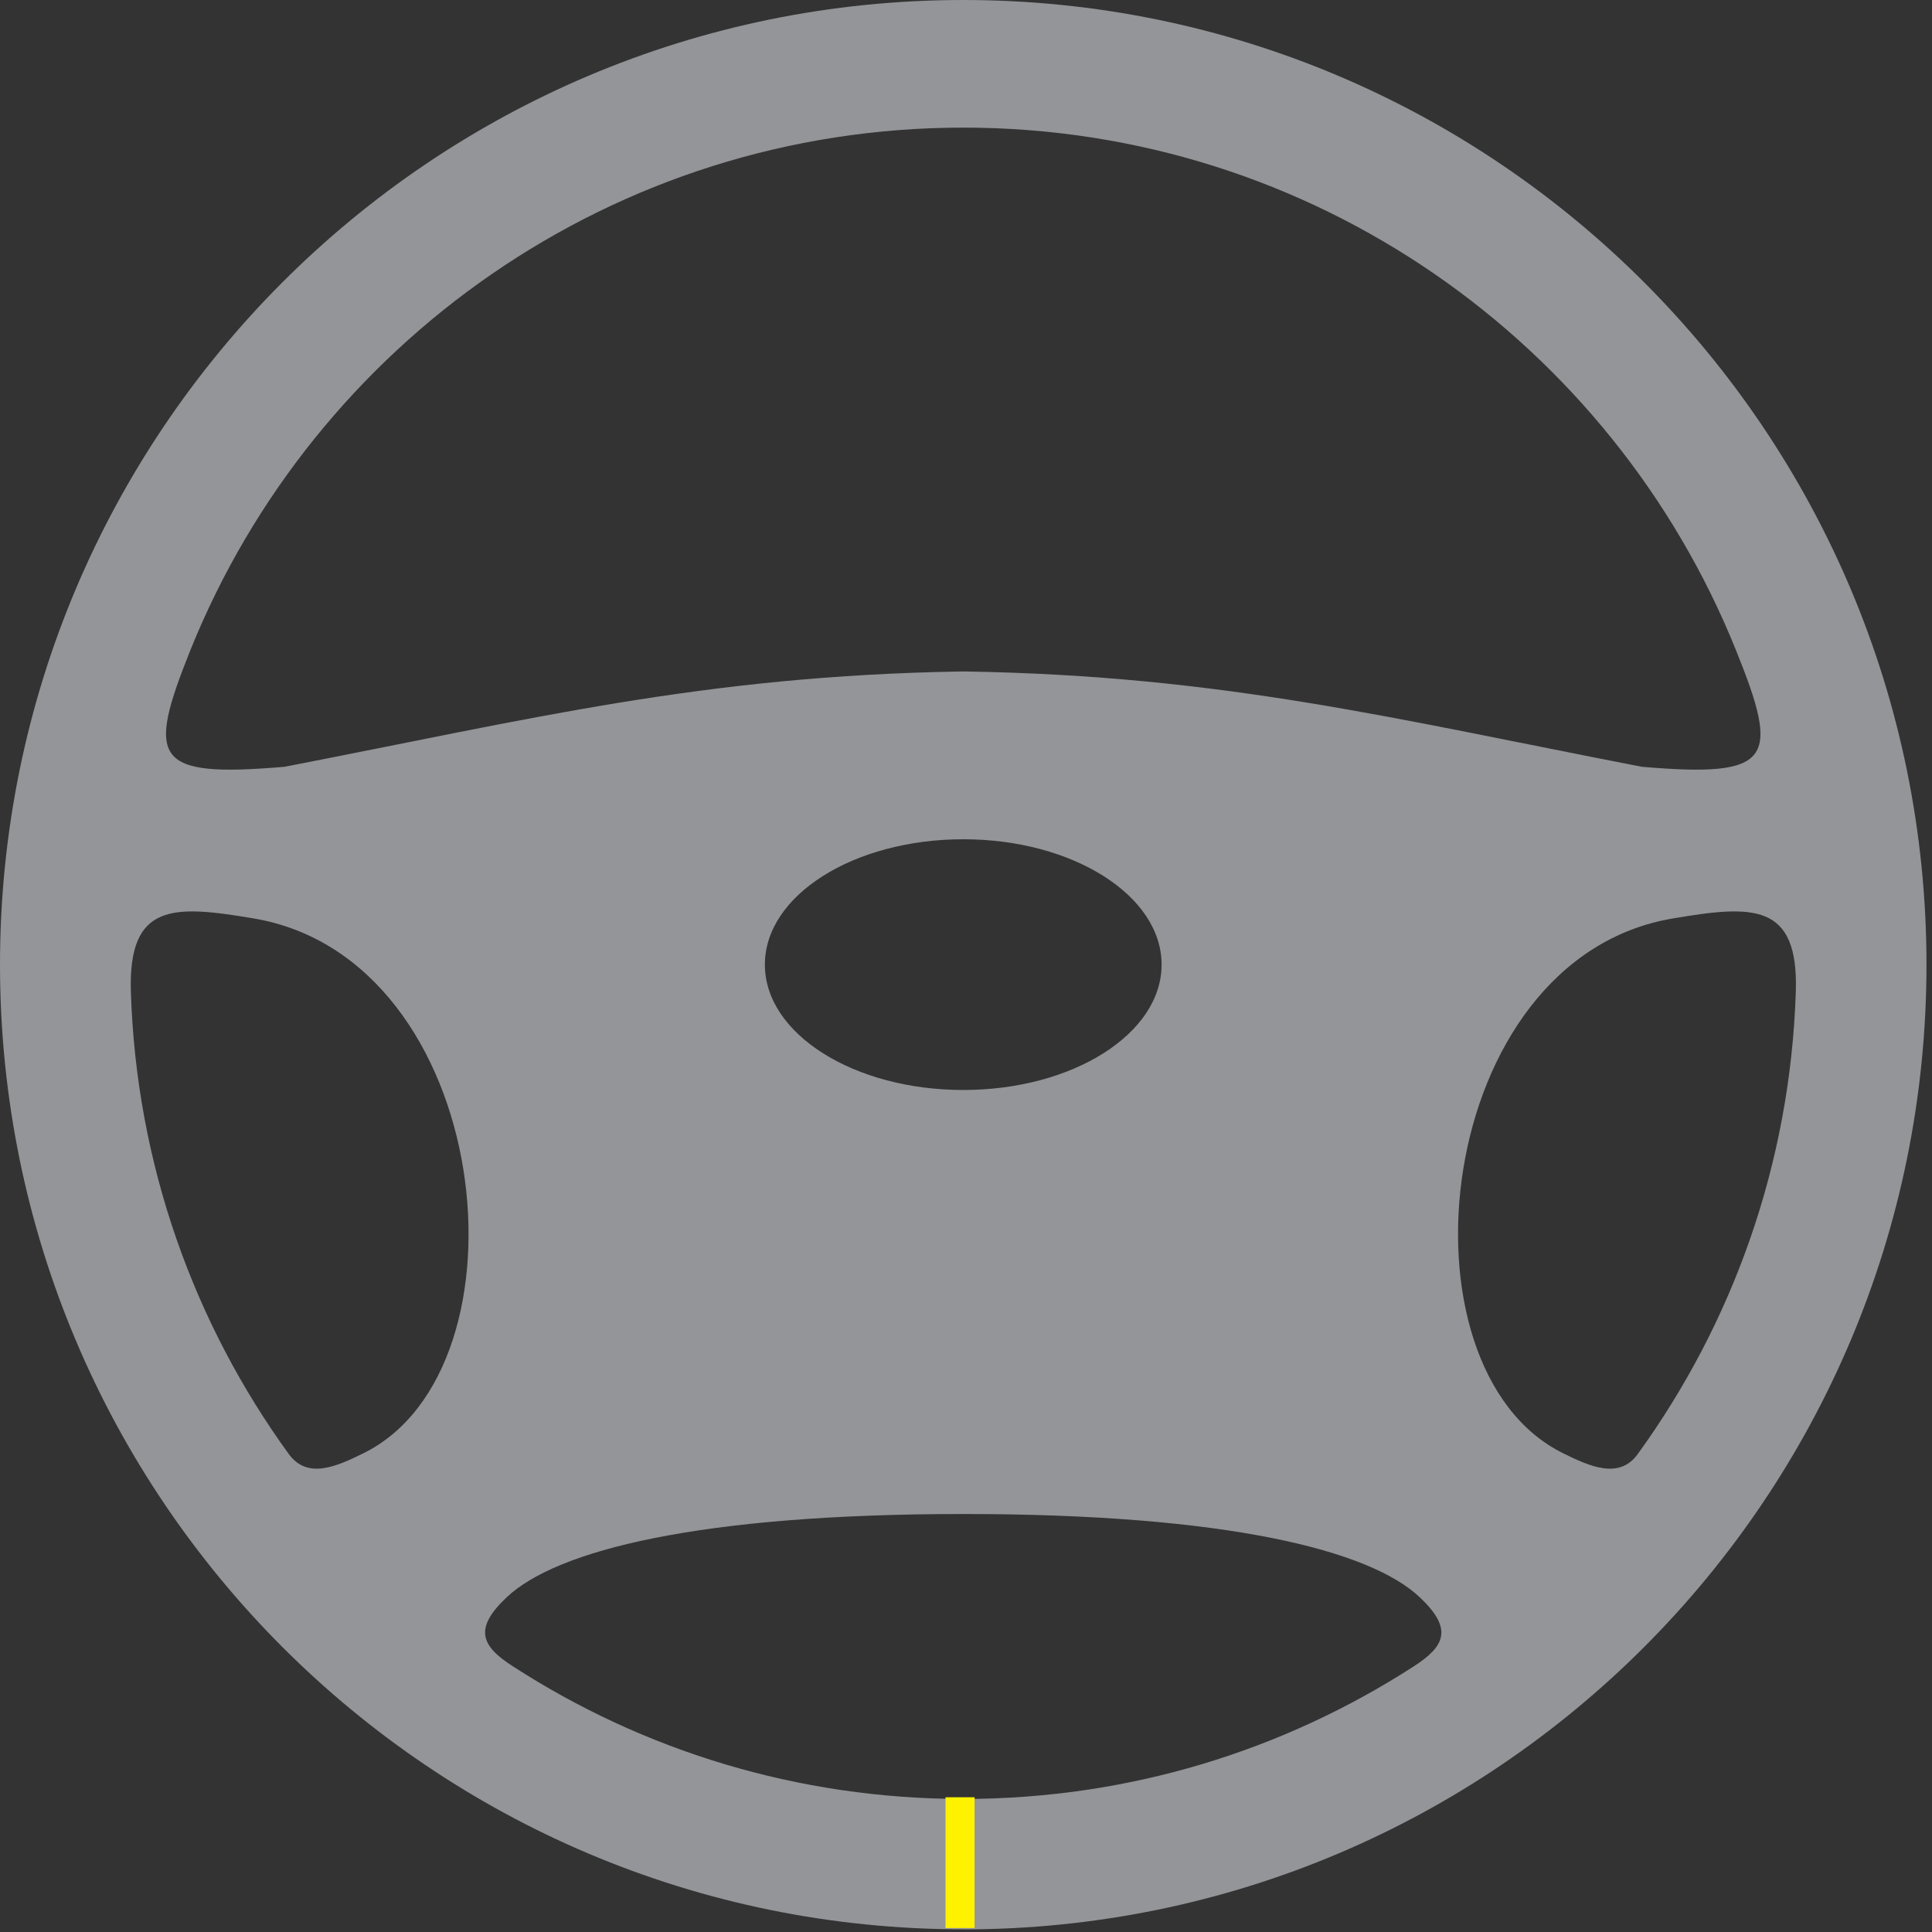 <svg width="266" height="266" viewBox="0 0 266 266" fill="none" xmlns="http://www.w3.org/2000/svg">
<rect x="0" y="0" width="266" height="266" fill="#333333" stroke="none"/>
<g clip-path="url(#clip0_254_3)">
<path fill-rule="evenodd" clip-rule="evenodd" d="M50.01 200.1C73.82 188.4 67.99 131.96 34.86 126.44C23.96 124.61 17.63 124.22 18.02 136.56C18.77 160.3 26.71 182.2 39.75 200.18C42.33 203.75 46.38 201.88 50.01 200.1ZM215.24 200.1C191.44 188.4 197.26 131.96 230.39 126.44C241.27 124.61 247.65 124.22 247.25 136.56C246.48 160.3 238.52 182.2 225.5 200.18C222.94 203.75 218.85 201.88 215.24 200.1ZM132.63 208.45C96.24 208.45 76.62 213.44 69.77 219.91C65.14 224.26 66.28 226.65 70.63 229.43C88.5 240.99 109.78 247.68 132.63 247.68C155.48 247.68 176.74 240.99 194.64 229.43C198.97 226.65 200.08 224.25 195.47 219.91C188.61 213.44 169.01 208.45 132.63 208.45ZM132.63 17.57C84.47 17.57 43.25 47.31 26.25 89.42C20.15 104.62 21.06 107.12 39.18 105.57C73.27 98.97 96.72 93.05 132.33 92.45L132.94 92.45C168.51 93.04 191.97 98.97 226.04 105.57C244.16 107.12 245.12 104.62 238.97 89.42C221.99 47.31 180.77 17.57 132.63 17.57ZM132.63 115.55C147.7 115.55 159.93 123.29 159.93 132.81C159.93 142.33 147.7 150.07 132.63 150.07C117.56 150.07 105.31 142.35 105.31 132.81C105.31 123.27 117.54 115.55 132.63 115.55ZM132.63 265.63C59.39 265.64 4.9011e-10 206.17 3.15742e-10 132.82C1.41373e-10 59.47 59.39 -1.41183e-10 132.63 -3.1529e-10C205.87 -4.89397e-10 265.24 59.47 265.24 132.82C265.24 206.17 205.87 265.64 132.63 265.64V265.63Z" fill="#939598"/>
<path d="M132.18 247.449L132.18 265.449" stroke="#FFF200" stroke-width="4" stroke-miterlimit="10"/>
</g>
<defs>
<clipPath id="clip0_254_3">
<rect width="265.24" height="265.64" fill="white"/>
</clipPath>
</defs>
</svg>
